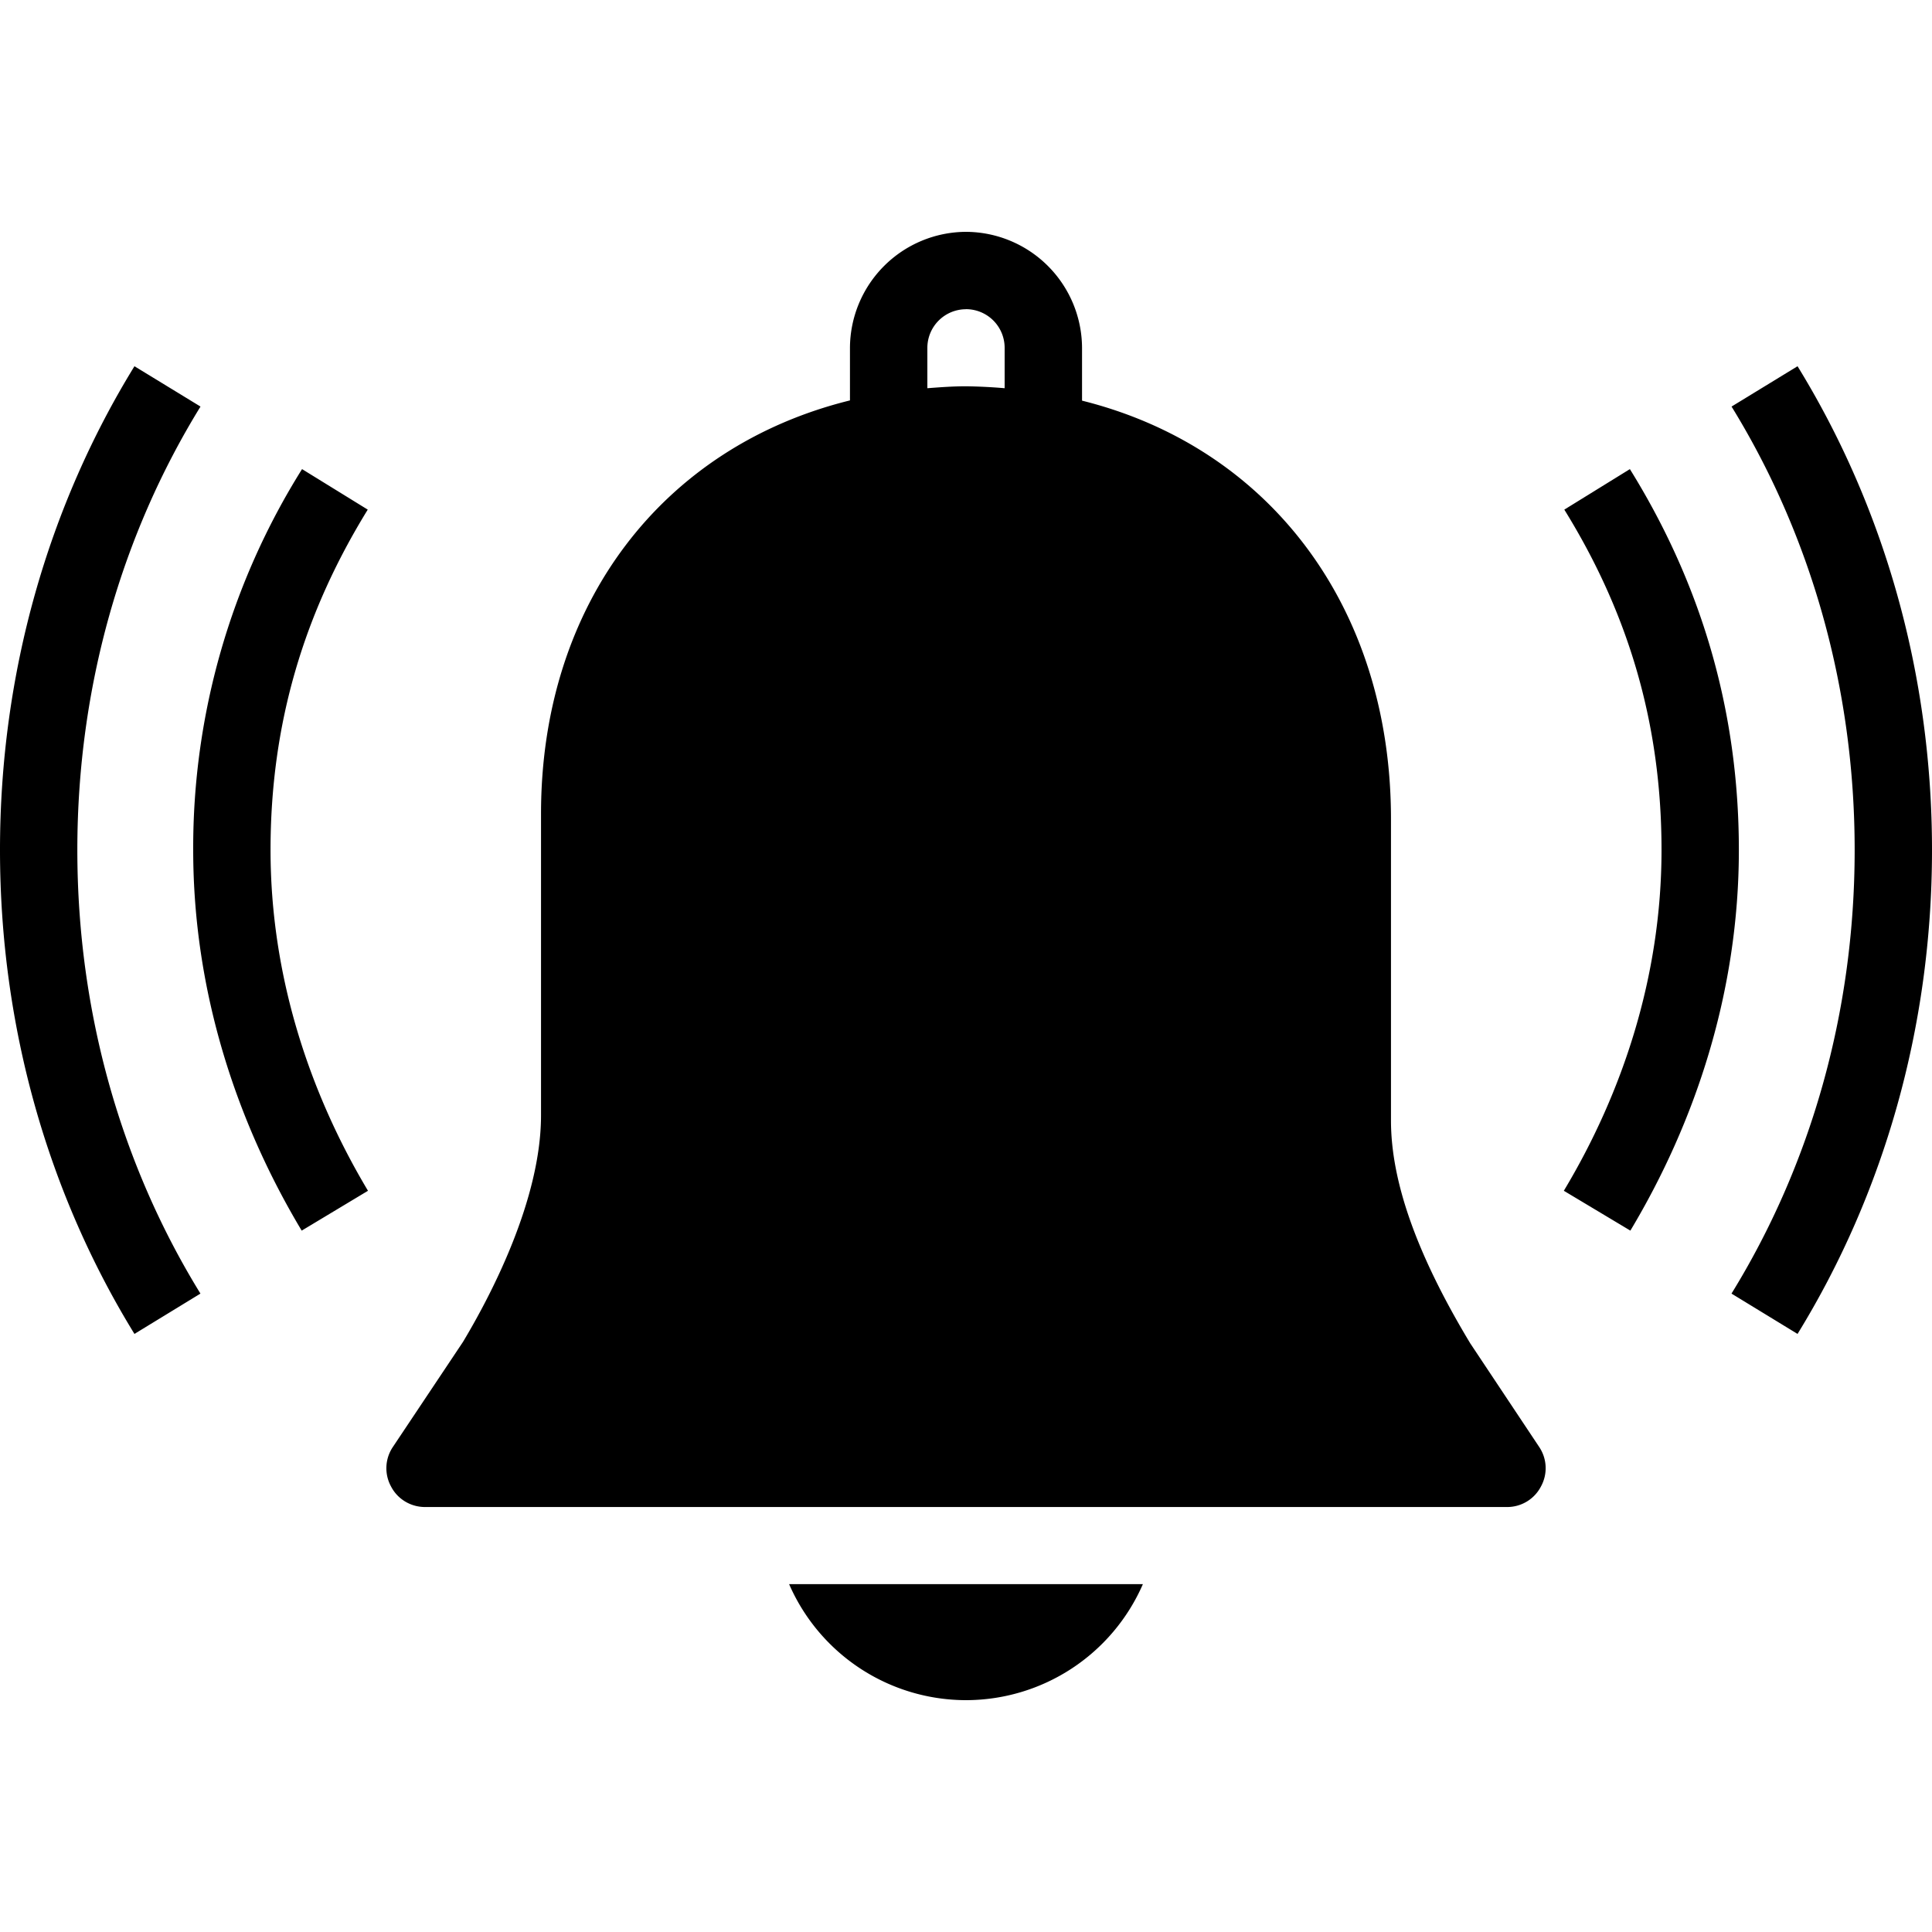<svg role="img" viewBox="0 0 32 32" xmlns="http://www.w3.org/2000/svg"><path d="M16 3.84a1.93 1.93 0 0 0-1.922 1.922v.87c-3.09.763-5.117 3.36-5.117 6.848v4.993c0 1.39-.82 2.965-1.293 3.754l-1.16 1.738a.63.63 0 0 0-.031.656c.109.211.328.34.562.34h17.922a.63.63 0 0 0 .562-.34.63.63 0 0 0-.03-.656l-1.141-1.715c-.883-1.465-1.313-2.676-1.313-3.691v-4.993c0-3.527-2.027-6.16-5.117-6.93v-.874A1.93 1.93 0 0 0 16 3.84m0 1.281a.64.64 0 0 1 .64.64v.669a9 9 0 0 0-.64-.032c-.219 0-.43.016-.64.032v-.668a.64.64 0 0 1 .64-.64m-13.773.944C.8 8.386 0 11.148 0 14.078c0 2.934.8 5.695 2.227 8.016l1.093-.668c-1.304-2.117-2.039-4.645-2.039-7.348 0-2.7.735-5.226 2.04-7.344Zm27.546 0-1.093.668c1.304 2.118 2.039 4.645 2.039 7.344 0 2.703-.735 5.23-2.04 7.348l1.094.668C31.2 19.774 32 17.012 32 14.078c0-2.93-.8-5.691-2.227-8.012M5.003 7.77A11.8 11.8 0 0 0 3.2 14.078c0 2.352.723 4.512 1.797 6.305l1.098-.66c-.969-1.621-1.614-3.555-1.614-5.645 0-2.105.56-3.933 1.61-5.637Zm21.993 0-1.086.671c1.055 1.704 1.61 3.536 1.61 5.637 0 2.09-.645 4.024-1.618 5.645l1.102.66c1.074-1.793 1.797-3.953 1.797-6.305 0-2.332-.637-4.426-1.805-6.308M13.07 26.238A3.2 3.2 0 0 0 16 28.16a3.2 3.2 0 0 0 2.93-1.922Zm0 0" fill="rgb(0%, 0%, 0%)"/></svg>